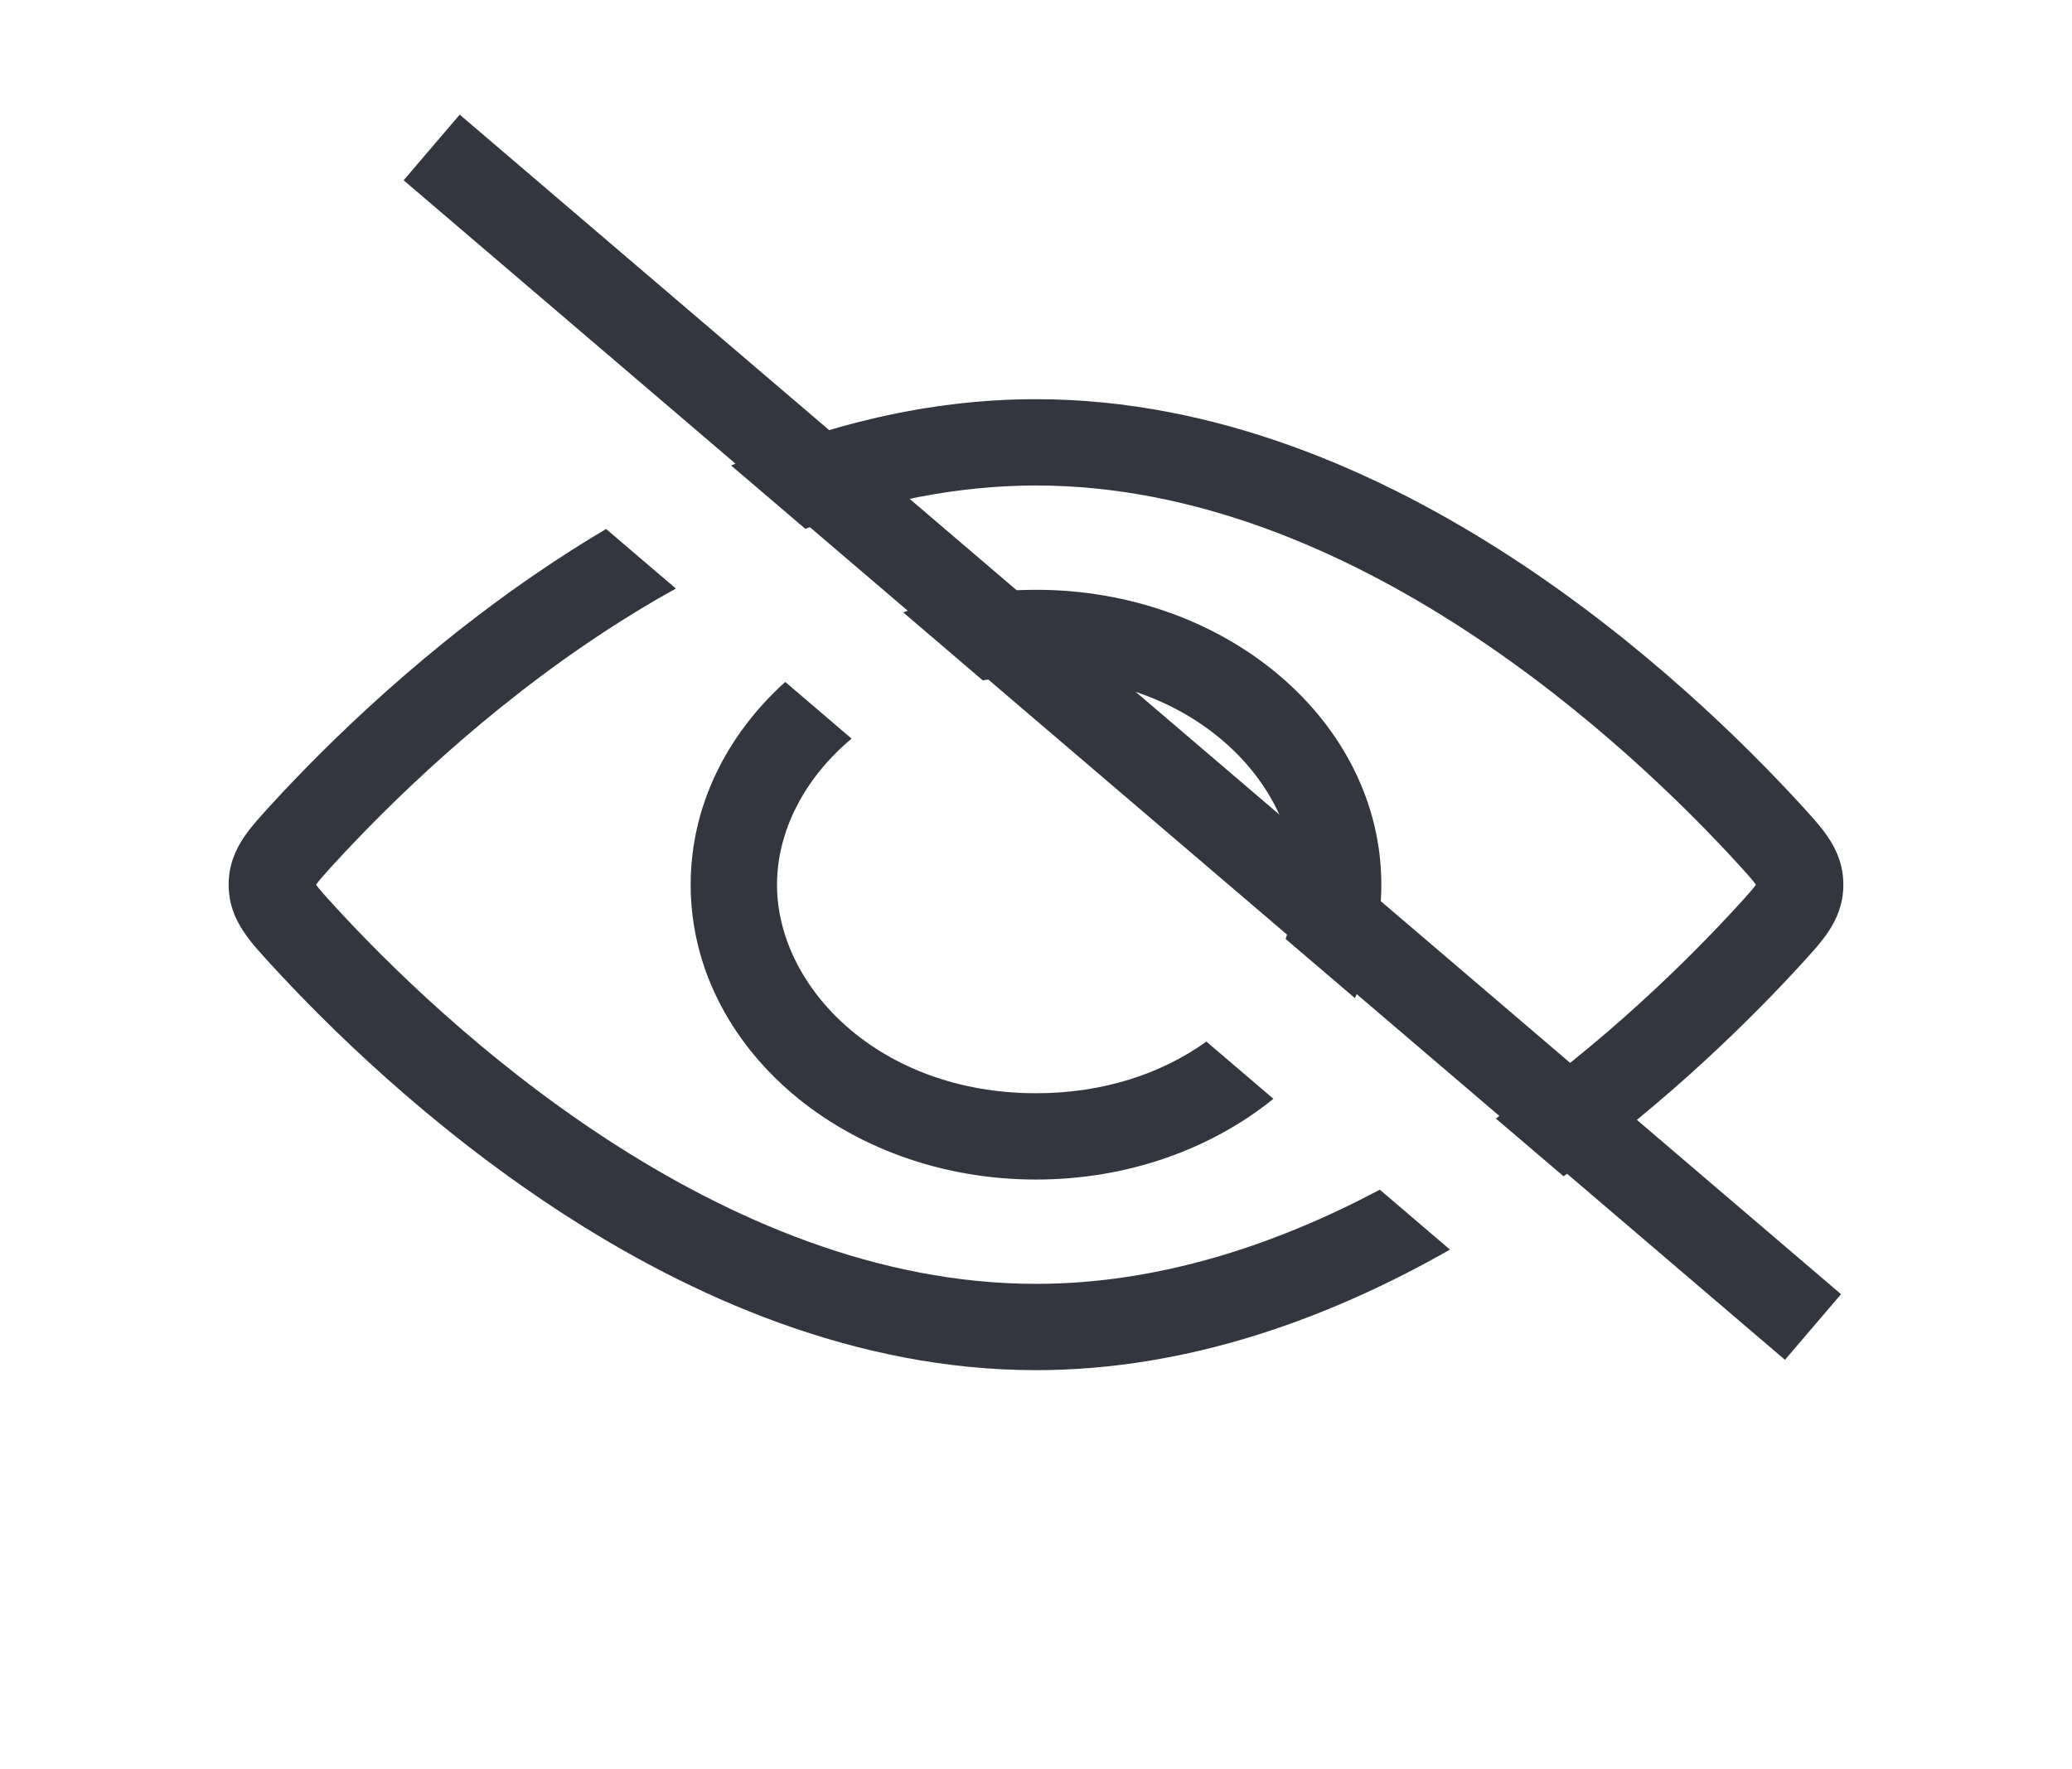 <svg width="48" height="41" viewBox="0 0 48 41" fill="none" xmlns="http://www.w3.org/2000/svg">
<path fill-rule="evenodd" clip-rule="evenodd" d="M31.387 23.128C31.782 22.319 32 21.431 32 20.5C32 16.726 28.418 13.667 24 13.667C22.91 13.667 21.87 13.853 20.923 14.19L22.767 15.766C23.159 15.701 23.571 15.667 24 15.667C27.621 15.667 30 18.115 30 20.5C30 20.922 29.925 21.346 29.783 21.758L31.387 23.128ZM19.728 17.116C18.627 18.034 18 19.275 18 20.5C18 22.885 20.379 25.333 24 25.333C25.586 25.333 26.933 24.864 27.947 24.136L29.5 25.462C28.066 26.622 26.131 27.333 24 27.333C19.582 27.333 16 24.274 16 20.5C16 18.68 16.833 17.027 18.191 15.802L19.728 17.116Z" fill="#33363F"/>
<path fill-rule="evenodd" clip-rule="evenodd" d="M36.222 27.258C38.699 25.473 40.611 23.561 41.711 22.361L41.745 22.324C41.958 22.091 42.187 21.842 42.352 21.596C42.553 21.297 42.703 20.942 42.703 20.5C42.703 20.058 42.553 19.703 42.352 19.404C42.187 19.158 41.958 18.909 41.745 18.676L41.711 18.639C40.443 17.255 38.094 14.925 35.044 12.934C32.001 10.947 28.185 9.25 24 9.25C21.483 9.25 19.099 9.864 16.936 10.786L18.656 12.254C20.351 11.633 22.148 11.25 24 11.25C27.651 11.25 31.084 12.737 33.951 14.608C36.811 16.475 39.032 18.677 40.237 19.991C40.361 20.127 40.457 20.231 40.536 20.323C40.605 20.403 40.649 20.459 40.678 20.5C40.649 20.541 40.605 20.597 40.536 20.677C40.457 20.769 40.361 20.873 40.237 21.009C39.133 22.214 37.175 24.164 34.653 25.919L36.222 27.258ZM33.59 28.956L31.965 27.568C29.551 28.849 26.841 29.75 24 29.75C20.349 29.75 16.916 28.263 14.049 26.392C11.189 24.525 8.968 22.323 7.763 21.009C7.639 20.873 7.543 20.769 7.464 20.677C7.395 20.597 7.351 20.541 7.322 20.5C7.351 20.459 7.395 20.403 7.464 20.323C7.543 20.231 7.639 20.127 7.763 19.991C8.968 18.677 11.189 16.475 14.049 14.608C14.567 14.27 15.104 13.944 15.657 13.638L14.041 12.258C13.67 12.478 13.307 12.704 12.956 12.934C9.906 14.925 7.557 17.255 6.289 18.639L6.255 18.676L6.255 18.676C6.042 18.909 5.813 19.158 5.649 19.404C5.447 19.703 5.297 20.058 5.297 20.5C5.297 20.942 5.447 21.297 5.649 21.596C5.813 21.842 6.042 22.091 6.255 22.324L6.289 22.361C7.557 23.745 9.906 26.076 12.956 28.067C15.999 30.053 19.815 31.75 24 31.75C27.542 31.75 30.821 30.534 33.59 28.956Z" fill="#33363F"/>
<path d="M10 3.417L42 30.75" stroke="#33363F" stroke-width="2"/>
</svg>
